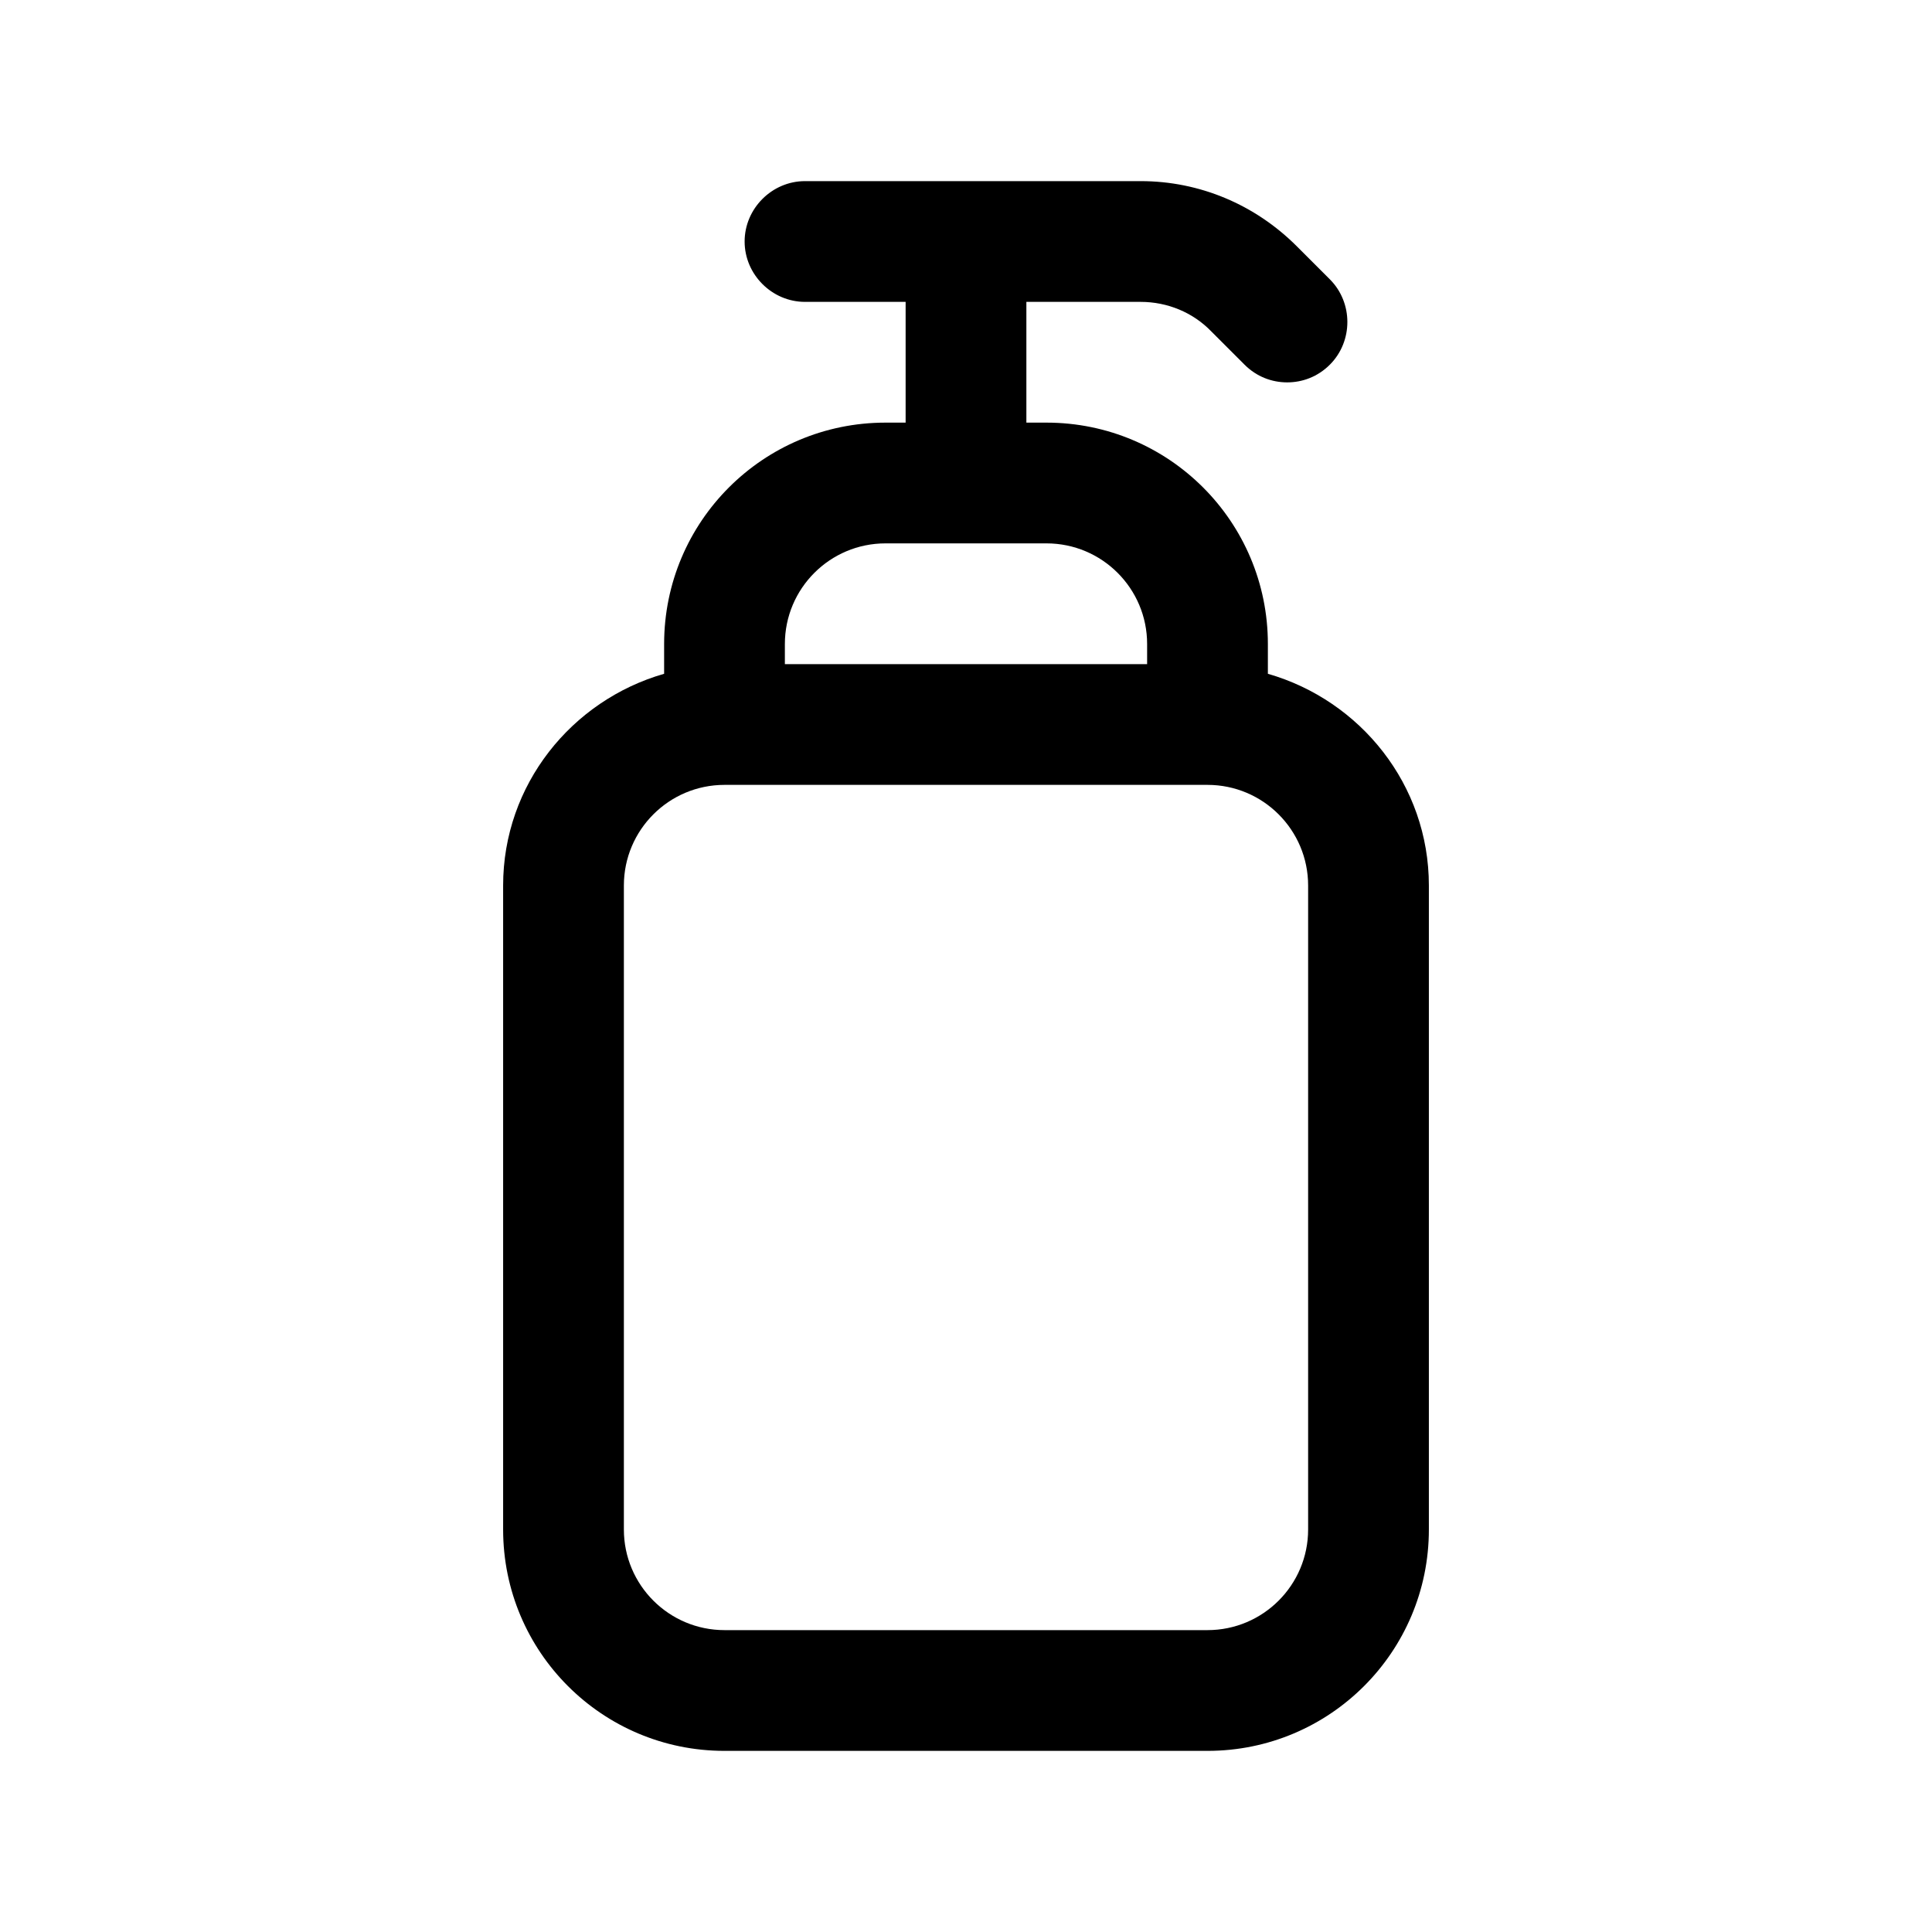 <?xml version="1.0" encoding="UTF-8"?><svg xmlns="http://www.w3.org/2000/svg" viewBox="0 0 24 24"><g id="a"/><g id="b"/><g id="c"/><g id="d"/><g id="e"/><g id="f"/><g id="g"><path d="M15.75,8.37v-.37c0-1.52-1.23-2.75-2.75-2.75h-.25v-1.5h1.42c.33,0,.65,.13,.88,.37l.41,.41c.15,.15,.34,.22,.53,.22s.38-.07,.53-.22c.29-.29,.29-.77,0-1.06l-.41-.41c-.52-.52-1.21-.81-1.94-.81h-4.17c-.41,0-.75,.34-.75,.75s.34,.75,.75,.75h1.25v1.5h-.25c-1.52,0-2.75,1.23-2.75,2.75v.37c-1.15,.33-2,1.38-2,2.63v8c0,1.52,1.23,2.75,2.75,2.75h6c1.52,0,2.75-1.23,2.75-2.75V11c0-1.25-.85-2.3-2-2.63Zm-6-.37c0-.69,.56-1.25,1.25-1.25h2c.69,0,1.25,.56,1.25,1.25v.25h-4.5v-.25Zm6.5,11c0,.69-.56,1.25-1.25,1.25h-6c-.69,0-1.25-.56-1.25-1.25V11c0-.69,.56-1.25,1.25-1.25h6c.69,0,1.25,.56,1.25,1.25v8Z"/></g><g id="h"/><g id="i"/><g id="j"/><g id="k"/><g id="l"/><g id="m"/><g id="n"/><g id="o"/><g id="p"/><g id="q"/><g id="r"/><g id="s"/><g id="t"/><g id="u"/></svg>